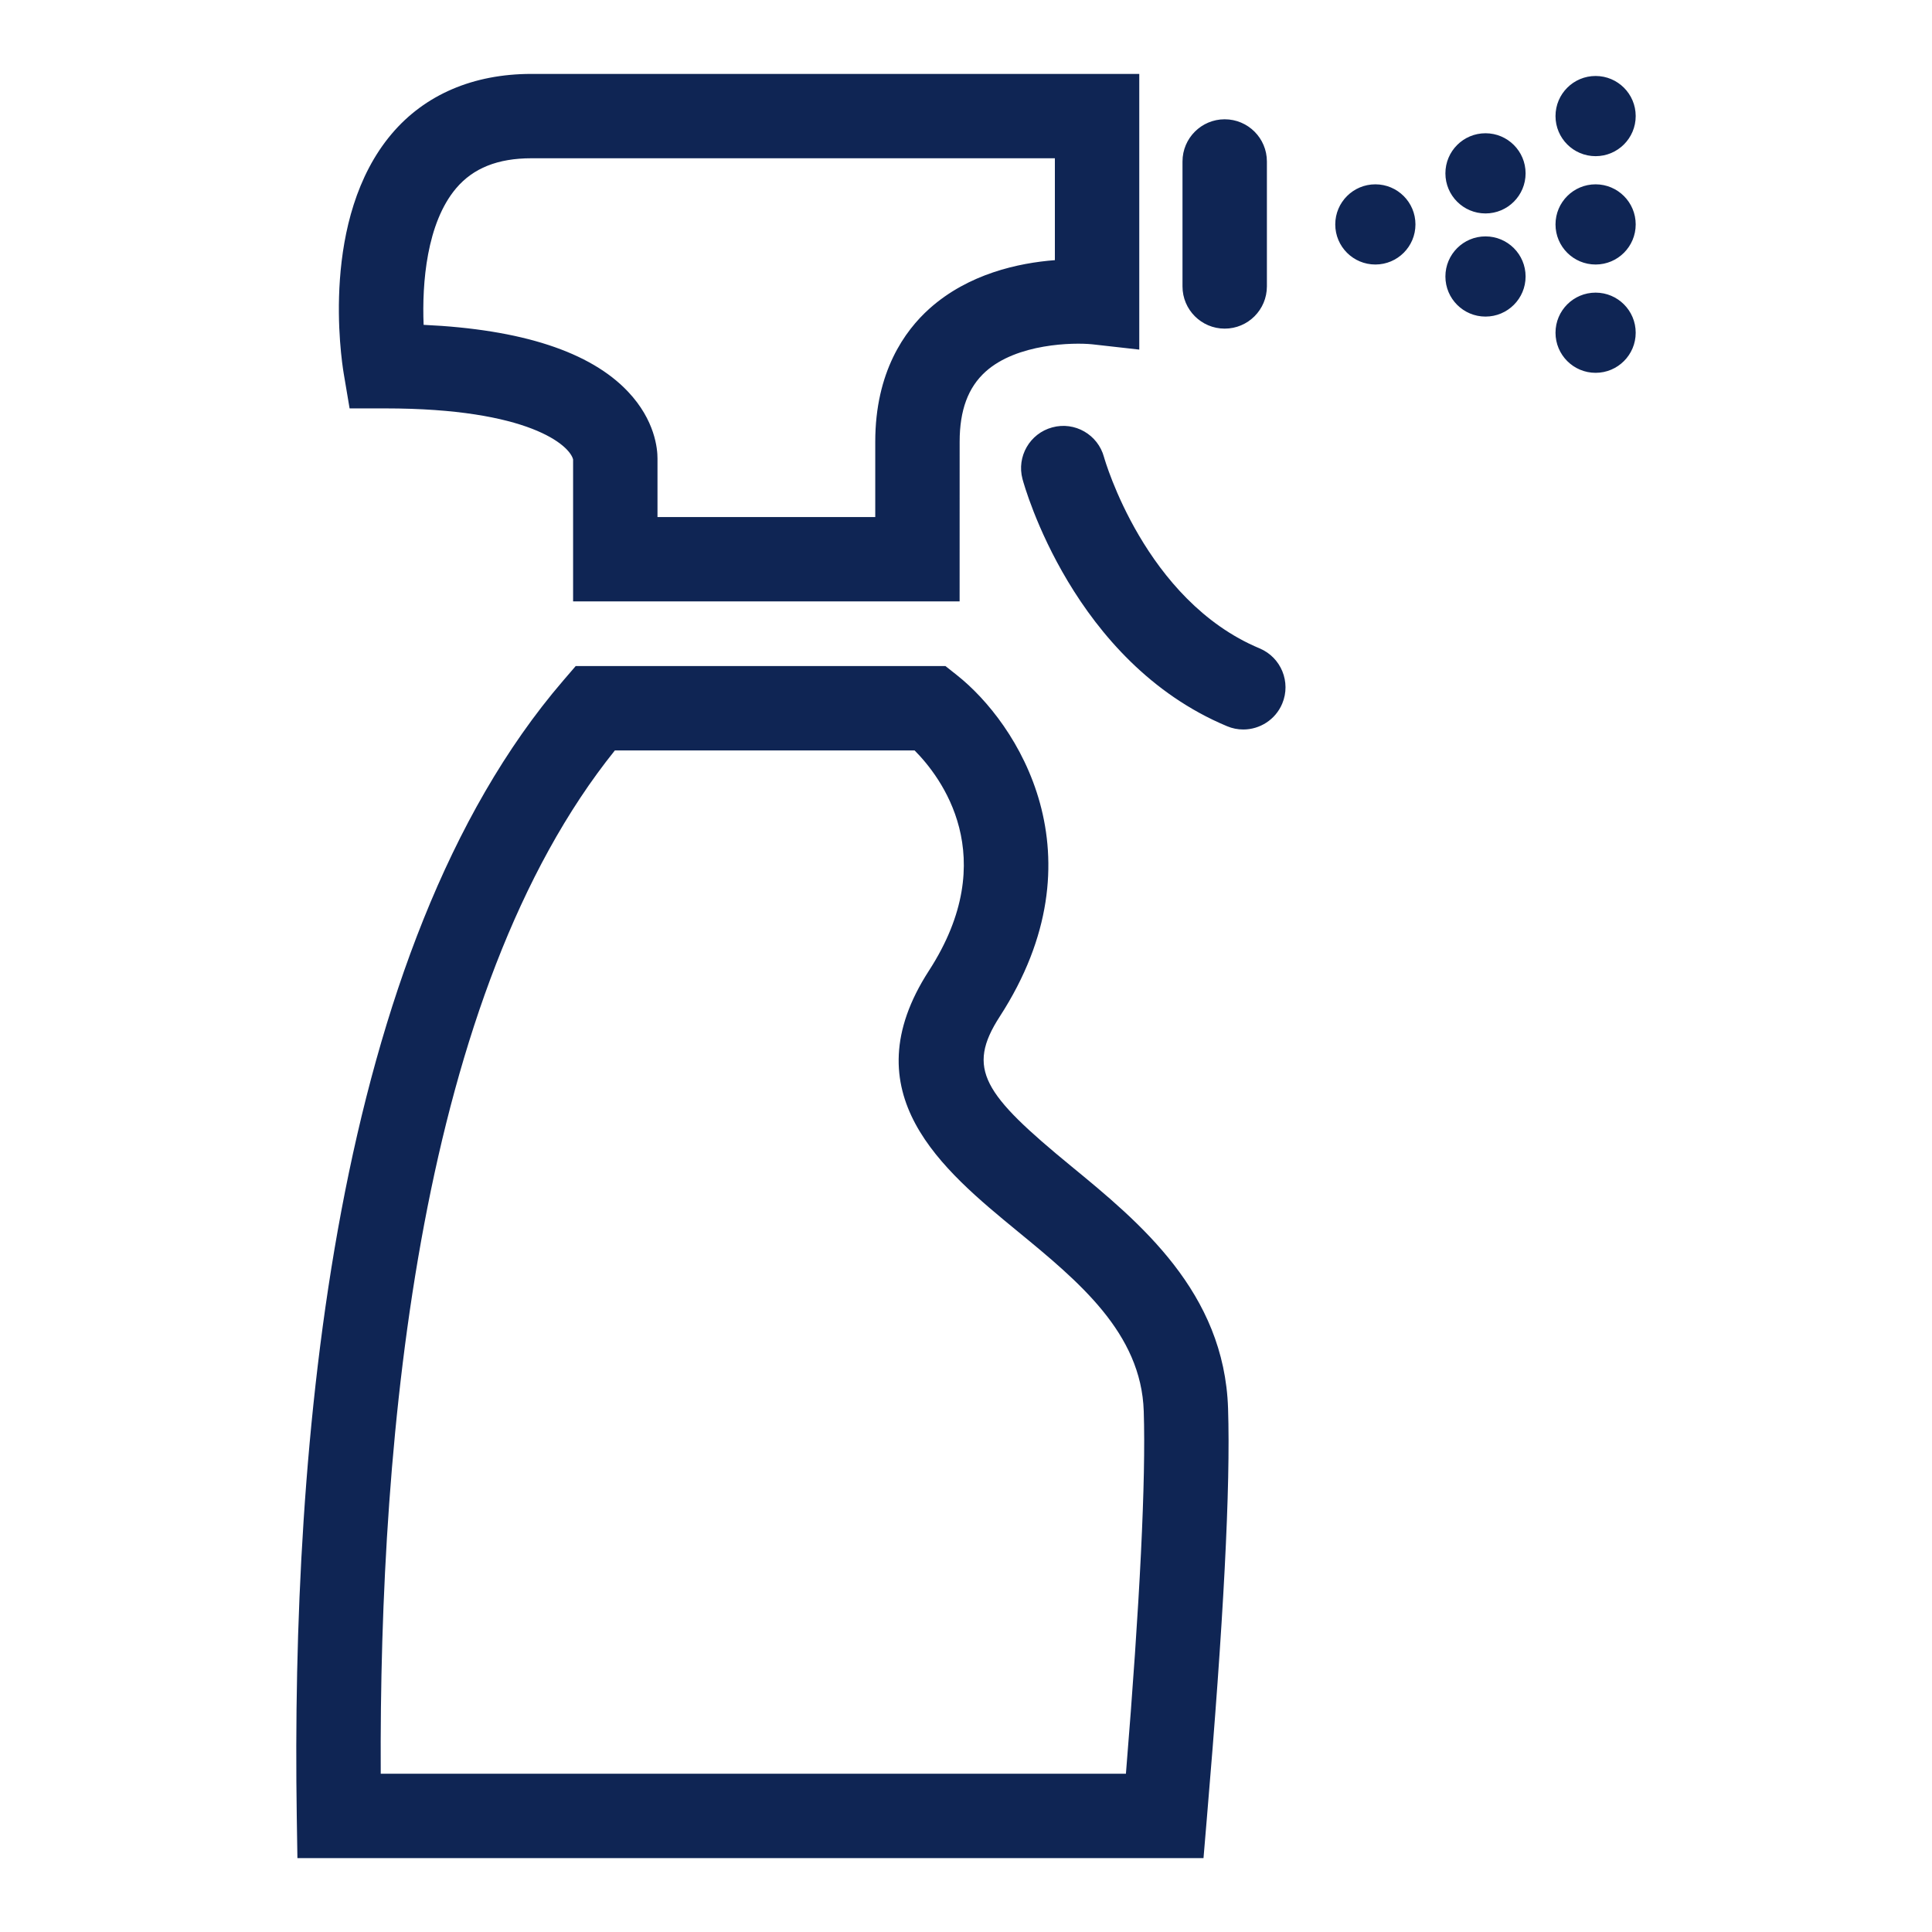 <svg version="1.1" id="Layer_1" xmlns="http://www.w3.org/2000/svg" xmlns:xlink="http://www.w3.org/1999/xlink" x="0px" y="0px"
	 viewBox="0 0 50.5 50.5" style="enable-background:new 0 0 50.5 50.5;" xml:space="preserve">
<style type="text/css">
	.st0{fill:#0f2554;}
</style>
<path class="st0" d="M31.458,48.569H7.774l-0.017-1.086c-0.148-9.675,0.94-22.68,6.961-29.689l0.33-0.384h9.665l0.3,0.238
	c1.578,1.248,3.841,4.718,1.12,8.922c-0.887,1.371-0.428,2.028,1.867,3.913c1.784,1.465,4.003,3.288,4.1,6.334
	c0.066,2.04-0.116,5.554-0.557,10.742L31.458,48.569z M9.952,46.363H29.43c0.367-4.495,0.524-7.681,0.466-9.476
	c-0.065-2.047-1.707-3.396-3.295-4.7c-1.958-1.608-4.394-3.609-2.319-6.816c1.927-2.978,0.304-5.073-0.376-5.756h-7.834
	C10.99,25.939,9.905,37.392,9.952,46.363z M25.083,15.72H14.98v-3.71c-0.086-0.362-1.14-1.335-4.909-1.335H9.138l-0.155-0.92
	C8.916,9.347,8.37,5.706,10.239,3.498c0.867-1.024,2.13-1.566,3.651-1.566h15.889v7.206L28.553,9
	c-0.496-0.051-1.972-0.024-2.792,0.715c-0.456,0.411-0.677,1.009-0.677,1.83L25.083,15.72L25.083,15.72z M17.186,13.515h5.692
	v-1.969c0-1.828,0.771-2.901,1.418-3.48c1.018-0.91,2.328-1.193,3.277-1.266V4.137H13.889c-0.877,0-1.52,0.257-1.967,0.785
	c-0.771,0.911-0.894,2.484-0.849,3.569c2.56,0.118,4.354,0.703,5.34,1.744c0.711,0.75,0.774,1.5,0.773,1.75V13.515z M32.498,19.068
	c-0.142,0-0.286-0.027-0.425-0.086c-4.019-1.68-5.294-6.266-5.346-6.46c-0.158-0.588,0.191-1.193,0.779-1.351
	c0.587-0.16,1.192,0.189,1.351,0.776c0.017,0.06,1.068,3.747,4.067,5.001c0.562,0.235,0.827,0.881,0.592,1.443
	C33.339,18.813,32.929,19.068,32.498,19.068z M32.012,8.59c-0.609,0-1.103-0.494-1.103-1.103V4.221c0-0.609,0.494-1.103,1.103-1.103
	s1.103,0.494,1.103,1.103v3.266C33.114,8.097,32.621,8.59,32.012,8.59z M35.95,4.818c0.579,0,1.048,0.469,1.048,1.048
	s-0.469,1.048-1.048,1.048s-1.048-0.469-1.048-1.048S35.371,4.818,35.95,4.818z M38.829,3.483c0.579,0,1.048,0.469,1.048,1.048
	s-0.469,1.048-1.048,1.048s-1.048-0.469-1.048-1.048S38.25,3.483,38.829,3.483z M38.829,6.179c0.579,0,1.048,0.469,1.048,1.048
	s-0.469,1.048-1.048,1.048s-1.048-0.469-1.048-1.048S38.25,6.179,38.829,6.179z M41.707,1.986c0.579,0,1.048,0.469,1.048,1.048
	s-0.469,1.048-1.048,1.048s-1.048-0.469-1.048-1.048S41.128,1.986,41.707,1.986z M41.707,4.818c0.579,0,1.048,0.469,1.048,1.048
	s-0.469,1.048-1.048,1.048s-1.048-0.469-1.048-1.048S41.128,4.818,41.707,4.818z M41.707,7.649c0.579,0,1.048,0.469,1.048,1.048
	s-0.469,1.048-1.048,1.048s-1.048-0.469-1.048-1.048S41.128,7.649,41.707,7.649z"/>
</svg>
